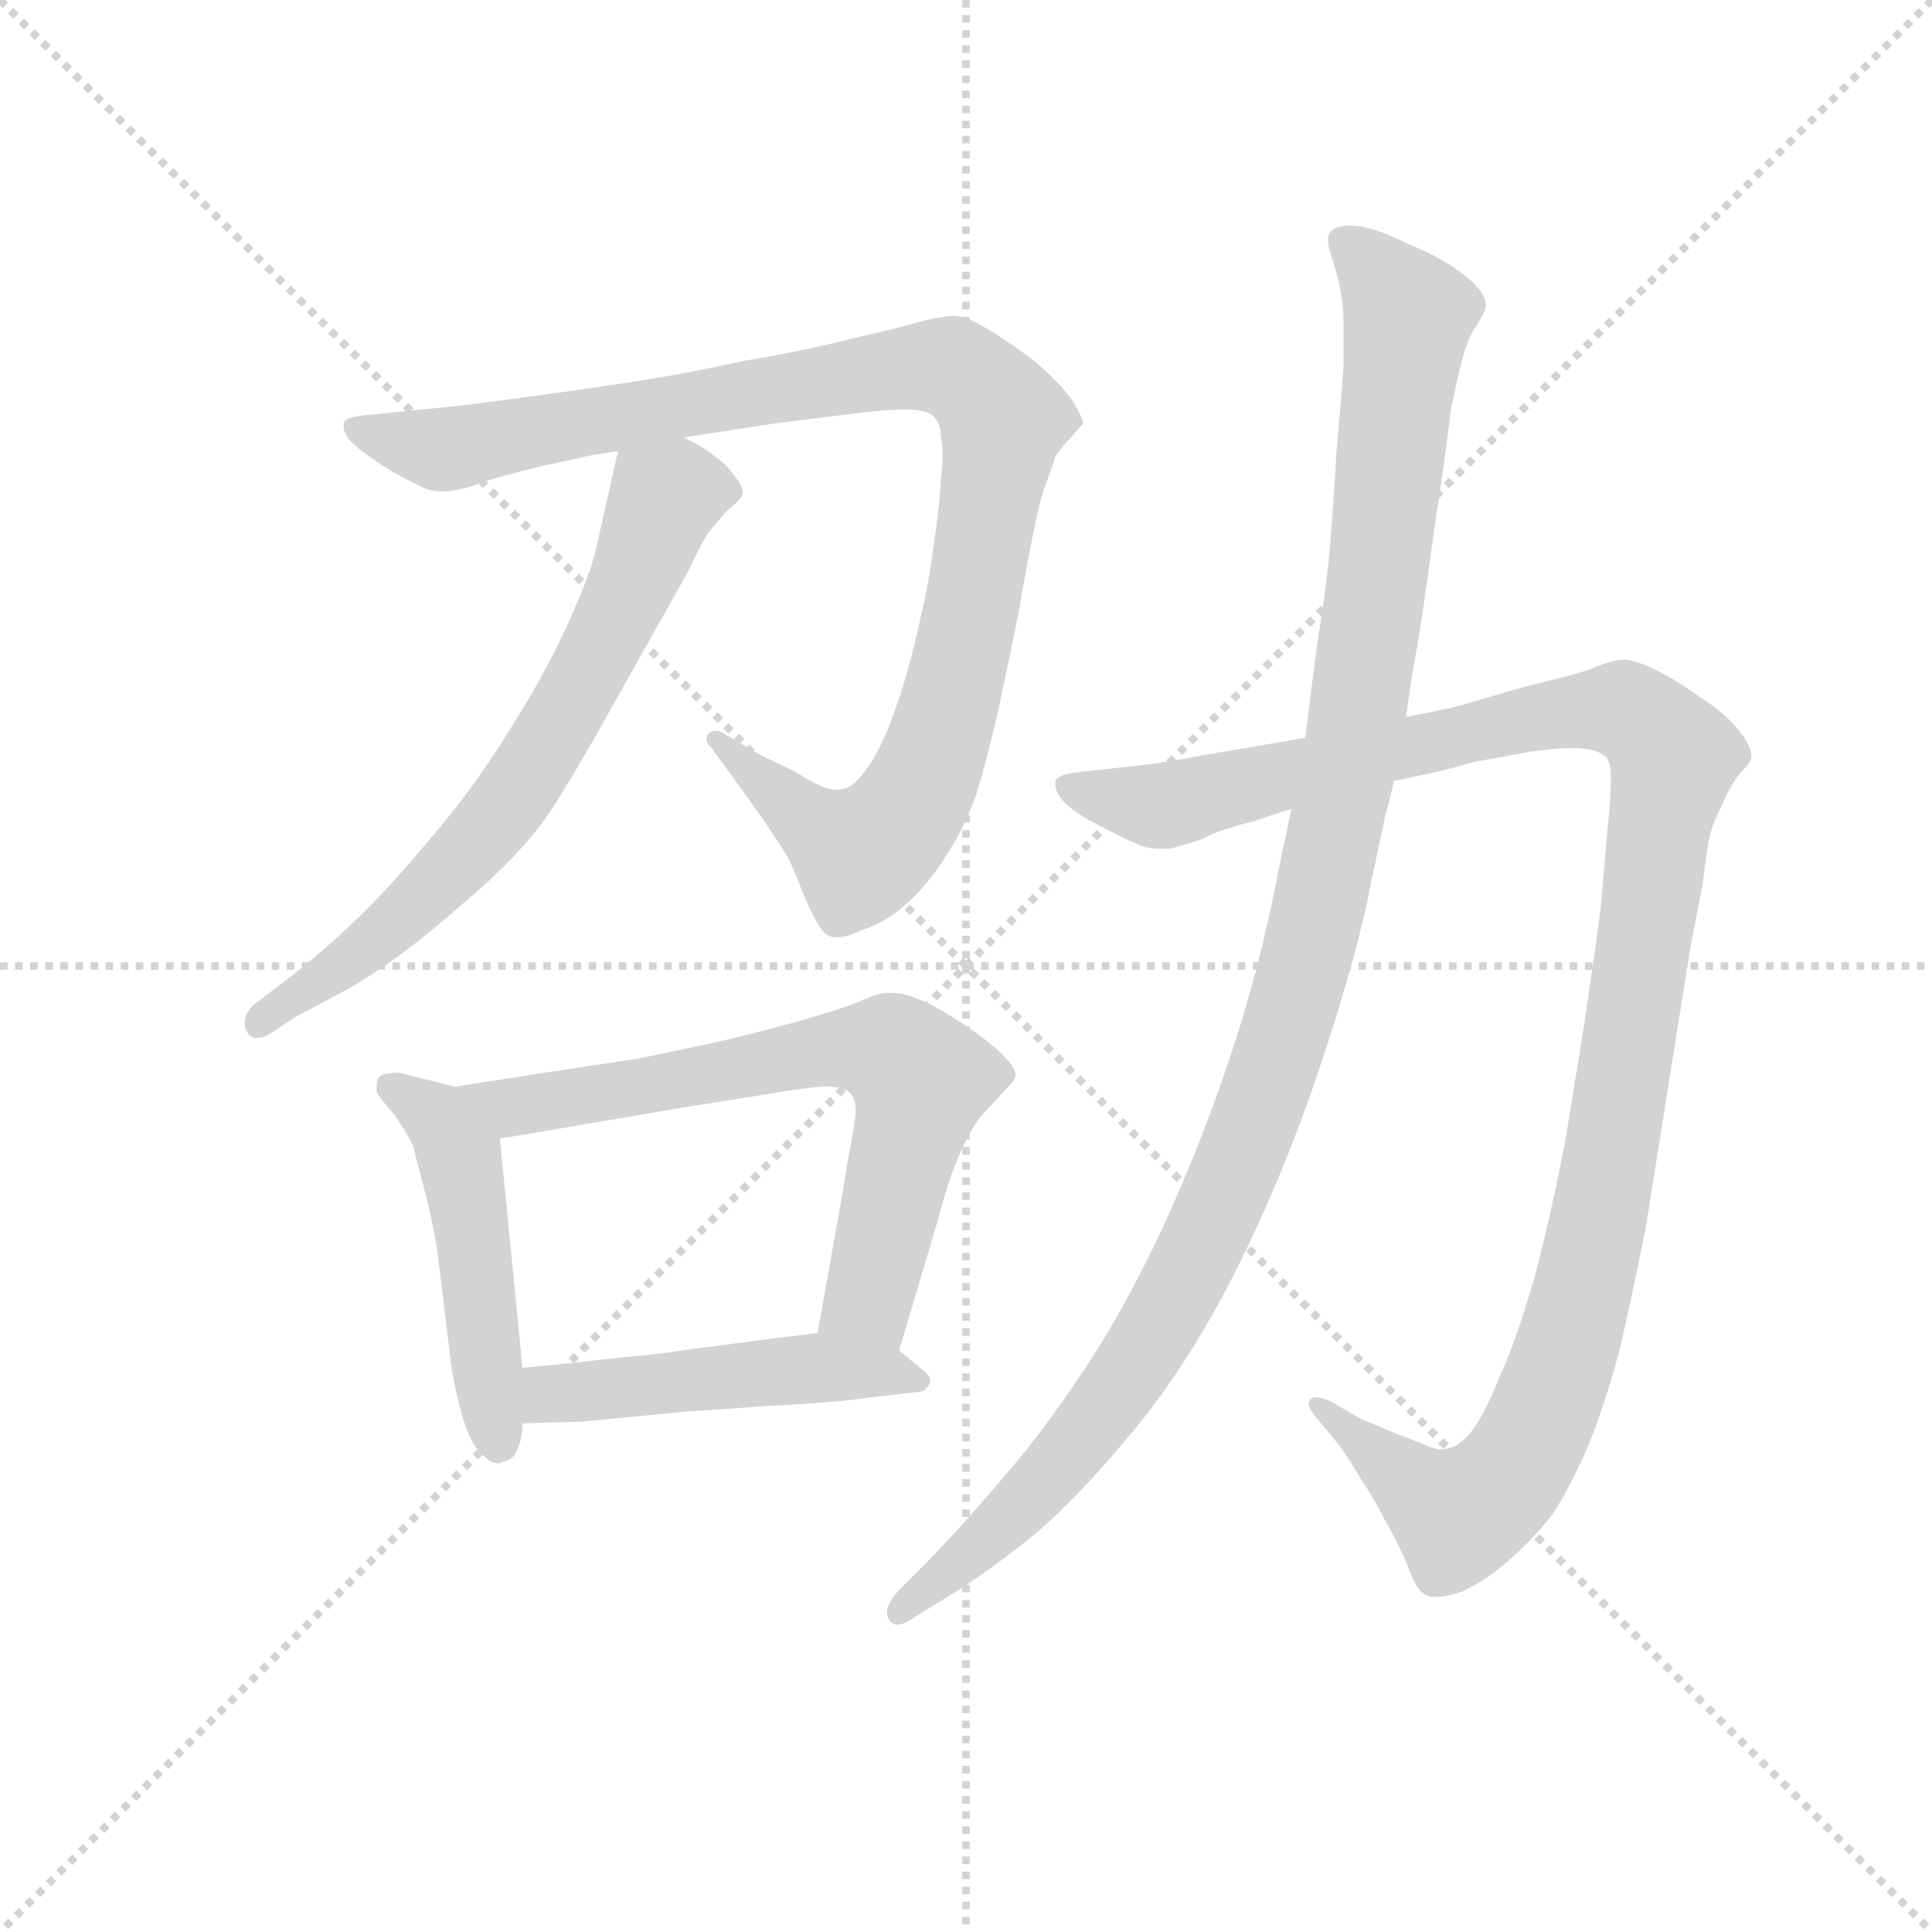 <svg version="1.1" viewBox="0 0 1024 1024" xmlns="http://www.w3.org/2000/svg">
  <g stroke="lightgray" stroke-dasharray="1,1" stroke-width="1" transform="scale(4, 4)">
    <line x1="0" y1="0" x2="256" y2="256"></line>
    <line x1="256" y1="0" x2="0" y2="256"></line>
    <line x1="128" y1="0" x2="128" y2="256"></line>
    <line x1="0" y1="128" x2="256" y2="128"></line>
  </g>
  <g transform="scale(0.92, -0.92) translate(60, -830)">
    <style type="text/css">
      
        @keyframes keyframes0 {
          from {
            stroke: blue;
            stroke-dashoffset: 1023;
            stroke-width: 128;
          }
          77% {
            animation-timing-function: step-end;
            stroke: blue;
            stroke-dashoffset: 0;
            stroke-width: 128;
          }
          to {
            stroke: black;
            stroke-width: 1024;
          }
        }
        #make-me-a-hanzi-animation-0 {
          animation: keyframes0 1.083s both;
          animation-delay: 0s;
          animation-timing-function: linear;
        }
      
        @keyframes keyframes1 {
          from {
            stroke: blue;
            stroke-dashoffset: 681;
            stroke-width: 128;
          }
          69% {
            animation-timing-function: step-end;
            stroke: blue;
            stroke-dashoffset: 0;
            stroke-width: 128;
          }
          to {
            stroke: black;
            stroke-width: 1024;
          }
        }
        #make-me-a-hanzi-animation-1 {
          animation: keyframes1 0.804s both;
          animation-delay: 1.083s;
          animation-timing-function: linear;
        }
      
        @keyframes keyframes2 {
          from {
            stroke: blue;
            stroke-dashoffset: 484;
            stroke-width: 128;
          }
          61% {
            animation-timing-function: step-end;
            stroke: blue;
            stroke-dashoffset: 0;
            stroke-width: 128;
          }
          to {
            stroke: black;
            stroke-width: 1024;
          }
        }
        #make-me-a-hanzi-animation-2 {
          animation: keyframes2 0.644s both;
          animation-delay: 1.887s;
          animation-timing-function: linear;
        }
      
        @keyframes keyframes3 {
          from {
            stroke: blue;
            stroke-dashoffset: 684;
            stroke-width: 128;
          }
          69% {
            animation-timing-function: step-end;
            stroke: blue;
            stroke-dashoffset: 0;
            stroke-width: 128;
          }
          to {
            stroke: black;
            stroke-width: 1024;
          }
        }
        #make-me-a-hanzi-animation-3 {
          animation: keyframes3 0.807s both;
          animation-delay: 2.531s;
          animation-timing-function: linear;
        }
      
        @keyframes keyframes4 {
          from {
            stroke: blue;
            stroke-dashoffset: 484;
            stroke-width: 128;
          }
          61% {
            animation-timing-function: step-end;
            stroke: blue;
            stroke-dashoffset: 0;
            stroke-width: 128;
          }
          to {
            stroke: black;
            stroke-width: 1024;
          }
        }
        #make-me-a-hanzi-animation-4 {
          animation: keyframes4 0.644s both;
          animation-delay: 3.337s;
          animation-timing-function: linear;
        }
      
        @keyframes keyframes5 {
          from {
            stroke: blue;
            stroke-dashoffset: 1192;
            stroke-width: 128;
          }
          80% {
            animation-timing-function: step-end;
            stroke: blue;
            stroke-dashoffset: 0;
            stroke-width: 128;
          }
          to {
            stroke: black;
            stroke-width: 1024;
          }
        }
        #make-me-a-hanzi-animation-5 {
          animation: keyframes5 1.22s both;
          animation-delay: 3.981s;
          animation-timing-function: linear;
        }
      
        @keyframes keyframes6 {
          from {
            stroke: blue;
            stroke-dashoffset: 1140;
            stroke-width: 128;
          }
          79% {
            animation-timing-function: step-end;
            stroke: blue;
            stroke-dashoffset: 0;
            stroke-width: 128;
          }
          to {
            stroke: black;
            stroke-width: 1024;
          }
        }
        #make-me-a-hanzi-animation-6 {
          animation: keyframes6 1.178s both;
          animation-delay: 5.201s;
          animation-timing-function: linear;
        }
      
    </style>
    
      <path d="M 334 578 L 386 586 L 426 591 Q 448 594 462 594 Q 474 594 478 590 Q 482 586 482 578 Q 483 574 483 568 Q 483 562 482 553 Q 481 536 478 517 Q 476 498 469 468 Q 462 438 456 422 Q 450 404 442 391 Q 433 377 427 376 Q 425 375 422 375 Q 419 375 416 376 Q 410 378 397 386 L 378 395 L 356 408 Q 354 409 352 409 Q 349 409 348 407 Q 347 406 347 404 Q 347 402 350 399 L 366 377 L 381 356 L 394 336 Q 397 330 404 312 Q 412 294 416 292 Q 418 290 422 290 Q 428 290 436 294 Q 450 298 463 310 Q 476 322 485 337 Q 495 352 502 371 Q 508 390 514 416 Q 520 443 527 478 Q 533 513 536 526 Q 538 538 542 550 Q 546 560 548 567 Q 552 573 557 578 Q 562 584 564 586 Q 564 589 558 599 Q 551 609 536 622 Q 520 634 508 641 Q 496 648 490 648 Q 484 648 471 645 Q 458 641 431 635 Q 404 628 368 622 Q 332 614 298 609 Q 264 604 234 600 Q 204 596 182 594 L 153 591 Q 138 590 138 586 L 138 584 Q 138 581 141 577 Q 145 572 160 562 Q 175 553 182 550 Q 187 547 194 547 L 198 547 Q 202 547 212 550 Q 222 554 250 561 L 273 566 Q 280 568 296 570 L 334 578 Z" fill="lightgray"></path>
    
      <path d="M 296 570 L 283 512 Q 280 499 266 468 Q 252 438 232 407 Q 213 376 188 347 Q 164 318 144 299 Q 124 280 103 264 L 86 251 Q 81 246 81 241 Q 81 238 82 236 Q 84 232 88 232 Q 92 232 98 236 L 110 244 L 140 260 Q 170 277 205 308 Q 241 338 258 364 Q 274 389 300 436 L 336 500 Q 344 517 348 523 Q 352 528 359 536 Q 367 542 368 546 Q 368 550 363 556 Q 358 563 352 567 Q 346 572 334 578 C 308 593 302 596 296 570 Z" fill="lightgray"></path>
    
      <path d="M 202 204 L 190 207 L 170 212 Q 160 212 158 209 Q 157 207 157 204 L 157 201 Q 159 197 167 188 Q 174 178 178 170 Q 180 161 186 139 Q 191 117 192 109 L 200 43 Q 202 29 207 12 Q 212 -4 219 -9 Q 223 -13 227 -13 Q 228 -13 230 -12 Q 236 -11 238 -5 Q 241 1 241 10 L 241 42 L 228 174 C 226 198 226 198 202 204 Z" fill="lightgray"></path>
    
      <path d="M 458 52 L 480 126 Q 484 141 488 153 Q 492 164 497 174 Q 502 184 508 190 L 520 203 Q 524 207 525 210 L 525 211 Q 525 215 518 222 Q 510 230 495 240 Q 480 250 470 254 Q 461 258 454 258 L 451 258 Q 446 258 435 253 Q 423 248 394 240 Q 364 232 350 229 L 307 220 Q 279 216 254 212 L 202 204 C 172 199 198 169 228 174 L 334 192 L 378 199 Q 407 204 416 204 Q 425 204 429 201 Q 433 198 433 189 Q 432 180 430 170 Q 428 160 426 146 L 411 62 C 406 32 449 23 458 52 Z" fill="lightgray"></path>
    
      <path d="M 241 10 L 276 11 L 337 17 Q 342 17 382 20 Q 423 22 442 25 L 468 28 Q 473 28 475 32 Q 476 33 476 34 Q 476 38 470 42 L 458 52 C 442 66 441 66 411 62 L 386 59 L 333 52 Q 322 50 298 48 Q 273 45 241 42 C 211 39 211 9 241 10 Z" fill="lightgray"></path>
    
      <path d="M 743 380 L 771 386 L 789 391 L 822 397 Q 836 399 845 399 L 850 399 Q 861 398 865 394 Q 868 391 868 384 L 868 380 Q 868 370 866 351 L 862 305 Q 860 290 853 242 L 842 174 Q 834 132 824 94 Q 813 56 804 37 Q 796 17 789 7 Q 782 -2 776 -4 Q 773 -5 770 -5 Q 768 -5 765 -4 L 742 5 Q 726 12 725 12 L 706 23 Q 701 25 698 25 Q 696 25 695 24 Q 694 23 694 21 Q 694 19 697 15 L 711 -2 Q 717 -10 724 -22 Q 732 -34 738 -46 Q 745 -58 751 -72 Q 756 -87 762 -89 Q 764 -90 768 -90 Q 773 -90 782 -87 Q 794 -82 808 -70 Q 822 -58 834 -43 Q 844 -28 855 -3 Q 865 22 873 52 Q 880 82 888 122 L 914 285 L 921 321 Q 924 347 926 352 Q 927 356 932 366 Q 936 376 942 384 Q 948 390 949 393 L 949 394 Q 949 400 942 409 Q 934 419 920 428 Q 906 438 894 444 Q 882 450 875 450 Q 870 450 860 446 Q 850 442 833 438 Q 816 434 800 429 Q 783 424 775 422 Q 766 420 750 417 L 692 405 L 669 401 L 628 394 Q 608 390 587 388 L 560 385 Q 550 384 548 380 L 548 378 Q 548 374 552 369 Q 558 362 576 353 Q 593 344 600 342 Q 604 341 609 341 L 614 341 Q 618 342 631 346 Q 643 352 649 353 Q 654 355 663 357 Q 671 360 684 364 L 743 380 Z" fill="lightgray"></path>
    
      <path d="M 750 417 L 754 444 Q 759 470 766 523 Q 774 576 776 595 Q 780 614 783 625 Q 786 636 791 643 Q 796 651 796 654 Q 796 662 783 672 Q 770 682 750 690 Q 730 700 718 700 Q 710 700 707 697 Q 705 695 705 692 Q 705 689 706 686 L 711 669 Q 713 661 714 648 L 714 619 Q 713 604 710 570 Q 708 536 706 513 Q 704 490 699 460 Q 695 430 692 405 L 684 364 L 676 326 Q 666 273 649 222 Q 632 171 610 123 Q 587 74 564 40 Q 540 4 519 -20 Q 498 -45 476 -68 L 459 -85 Q 451 -93 451 -99 Q 451 -101 452 -103 Q 454 -106 457 -106 Q 461 -106 468 -101 L 489 -88 Q 510 -75 536 -54 Q 562 -32 594 7 Q 626 46 653 100 Q 680 154 701 217 Q 722 280 730 322 L 738 360 Q 740 366 743 380 L 750 417 Z" fill="lightgray"></path>
    
    
      <clipPath id="make-me-a-hanzi-clip-0">
        <path d="M 334 578 L 386 586 L 426 591 Q 448 594 462 594 Q 474 594 478 590 Q 482 586 482 578 Q 483 574 483 568 Q 483 562 482 553 Q 481 536 478 517 Q 476 498 469 468 Q 462 438 456 422 Q 450 404 442 391 Q 433 377 427 376 Q 425 375 422 375 Q 419 375 416 376 Q 410 378 397 386 L 378 395 L 356 408 Q 354 409 352 409 Q 349 409 348 407 Q 347 406 347 404 Q 347 402 350 399 L 366 377 L 381 356 L 394 336 Q 397 330 404 312 Q 412 294 416 292 Q 418 290 422 290 Q 428 290 436 294 Q 450 298 463 310 Q 476 322 485 337 Q 495 352 502 371 Q 508 390 514 416 Q 520 443 527 478 Q 533 513 536 526 Q 538 538 542 550 Q 546 560 548 567 Q 552 573 557 578 Q 562 584 564 586 Q 564 589 558 599 Q 551 609 536 622 Q 520 634 508 641 Q 496 648 490 648 Q 484 648 471 645 Q 458 641 431 635 Q 404 628 368 622 Q 332 614 298 609 Q 264 604 234 600 Q 204 596 182 594 L 153 591 Q 138 590 138 586 L 138 584 Q 138 581 141 577 Q 145 572 160 562 Q 175 553 182 550 Q 187 547 194 547 L 198 547 Q 202 547 212 550 Q 222 554 250 561 L 273 566 Q 280 568 296 570 L 334 578 Z"></path>
      </clipPath>
      <path clip-path="url(#make-me-a-hanzi-clip-0)" d="M 147 585 L 196 571 L 460 618 L 490 617 L 504 607 L 518 589 L 502 491 L 485 414 L 460 359 L 436 338 L 410 353 L 352 404" fill="none" id="make-me-a-hanzi-animation-0" stroke-dasharray="895 1790" stroke-linecap="round"></path>
    
      <clipPath id="make-me-a-hanzi-clip-1">
        <path d="M 296 570 L 283 512 Q 280 499 266 468 Q 252 438 232 407 Q 213 376 188 347 Q 164 318 144 299 Q 124 280 103 264 L 86 251 Q 81 246 81 241 Q 81 238 82 236 Q 84 232 88 232 Q 92 232 98 236 L 110 244 L 140 260 Q 170 277 205 308 Q 241 338 258 364 Q 274 389 300 436 L 336 500 Q 344 517 348 523 Q 352 528 359 536 Q 367 542 368 546 Q 368 550 363 556 Q 358 563 352 567 Q 346 572 334 578 C 308 593 302 596 296 570 Z"></path>
      </clipPath>
      <path clip-path="url(#make-me-a-hanzi-clip-1)" d="M 357 547 L 338 548 L 322 541 L 298 479 L 229 362 L 157 289 L 89 240" fill="none" id="make-me-a-hanzi-animation-1" stroke-dasharray="553 1106" stroke-linecap="round"></path>
    
      <clipPath id="make-me-a-hanzi-clip-2">
        <path d="M 202 204 L 190 207 L 170 212 Q 160 212 158 209 Q 157 207 157 204 L 157 201 Q 159 197 167 188 Q 174 178 178 170 Q 180 161 186 139 Q 191 117 192 109 L 200 43 Q 202 29 207 12 Q 212 -4 219 -9 Q 223 -13 227 -13 Q 228 -13 230 -12 Q 236 -11 238 -5 Q 241 1 241 10 L 241 42 L 228 174 C 226 198 226 198 202 204 Z"></path>
      </clipPath>
      <path clip-path="url(#make-me-a-hanzi-clip-2)" d="M 165 205 L 193 184 L 205 163 L 226 -5" fill="none" id="make-me-a-hanzi-animation-2" stroke-dasharray="356 712" stroke-linecap="round"></path>
    
      <clipPath id="make-me-a-hanzi-clip-3">
        <path d="M 458 52 L 480 126 Q 484 141 488 153 Q 492 164 497 174 Q 502 184 508 190 L 520 203 Q 524 207 525 210 L 525 211 Q 525 215 518 222 Q 510 230 495 240 Q 480 250 470 254 Q 461 258 454 258 L 451 258 Q 446 258 435 253 Q 423 248 394 240 Q 364 232 350 229 L 307 220 Q 279 216 254 212 L 202 204 C 172 199 198 169 228 174 L 334 192 L 378 199 Q 407 204 416 204 Q 425 204 429 201 Q 433 198 433 189 Q 432 180 430 170 Q 428 160 426 146 L 411 62 C 406 32 449 23 458 52 Z"></path>
      </clipPath>
      <path clip-path="url(#make-me-a-hanzi-clip-3)" d="M 209 201 L 237 193 L 389 221 L 455 224 L 470 208 L 469 197 L 441 82 L 418 68" fill="none" id="make-me-a-hanzi-animation-3" stroke-dasharray="556 1112" stroke-linecap="round"></path>
    
      <clipPath id="make-me-a-hanzi-clip-4">
        <path d="M 241 10 L 276 11 L 337 17 Q 342 17 382 20 Q 423 22 442 25 L 468 28 Q 473 28 475 32 Q 476 33 476 34 Q 476 38 470 42 L 458 52 C 442 66 441 66 411 62 L 386 59 L 333 52 Q 322 50 298 48 Q 273 45 241 42 C 211 39 211 9 241 10 Z"></path>
      </clipPath>
      <path clip-path="url(#make-me-a-hanzi-clip-4)" d="M 247 15 L 266 28 L 382 40 L 470 36" fill="none" id="make-me-a-hanzi-animation-4" stroke-dasharray="356 712" stroke-linecap="round"></path>
    
      <clipPath id="make-me-a-hanzi-clip-5">
        <path d="M 743 380 L 771 386 L 789 391 L 822 397 Q 836 399 845 399 L 850 399 Q 861 398 865 394 Q 868 391 868 384 L 868 380 Q 868 370 866 351 L 862 305 Q 860 290 853 242 L 842 174 Q 834 132 824 94 Q 813 56 804 37 Q 796 17 789 7 Q 782 -2 776 -4 Q 773 -5 770 -5 Q 768 -5 765 -4 L 742 5 Q 726 12 725 12 L 706 23 Q 701 25 698 25 Q 696 25 695 24 Q 694 23 694 21 Q 694 19 697 15 L 711 -2 Q 717 -10 724 -22 Q 732 -34 738 -46 Q 745 -58 751 -72 Q 756 -87 762 -89 Q 764 -90 768 -90 Q 773 -90 782 -87 Q 794 -82 808 -70 Q 822 -58 834 -43 Q 844 -28 855 -3 Q 865 22 873 52 Q 880 82 888 122 L 914 285 L 921 321 Q 924 347 926 352 Q 927 356 932 366 Q 936 376 942 384 Q 948 390 949 393 L 949 394 Q 949 400 942 409 Q 934 419 920 428 Q 906 438 894 444 Q 882 450 875 450 Q 870 450 860 446 Q 850 442 833 438 Q 816 434 800 429 Q 783 424 775 422 Q 766 420 750 417 L 692 405 L 669 401 L 628 394 Q 608 390 587 388 L 560 385 Q 550 384 548 380 L 548 378 Q 548 374 552 369 Q 558 362 576 353 Q 593 344 600 342 Q 604 341 609 341 L 614 341 Q 618 342 631 346 Q 643 352 649 353 Q 654 355 663 357 Q 671 360 684 364 L 743 380 Z"></path>
      </clipPath>
      <path clip-path="url(#make-me-a-hanzi-clip-5)" d="M 555 379 L 592 367 L 619 367 L 848 420 L 878 420 L 904 394 L 853 90 L 816 -11 L 796 -33 L 779 -42 L 698 22" fill="none" id="make-me-a-hanzi-animation-5" stroke-dasharray="1064 2128" stroke-linecap="round"></path>
    
      <clipPath id="make-me-a-hanzi-clip-6">
        <path d="M 750 417 L 754 444 Q 759 470 766 523 Q 774 576 776 595 Q 780 614 783 625 Q 786 636 791 643 Q 796 651 796 654 Q 796 662 783 672 Q 770 682 750 690 Q 730 700 718 700 Q 710 700 707 697 Q 705 695 705 692 Q 705 689 706 686 L 711 669 Q 713 661 714 648 L 714 619 Q 713 604 710 570 Q 708 536 706 513 Q 704 490 699 460 Q 695 430 692 405 L 684 364 L 676 326 Q 666 273 649 222 Q 632 171 610 123 Q 587 74 564 40 Q 540 4 519 -20 Q 498 -45 476 -68 L 459 -85 Q 451 -93 451 -99 Q 451 -101 452 -103 Q 454 -106 457 -106 Q 461 -106 468 -101 L 489 -88 Q 510 -75 536 -54 Q 562 -32 594 7 Q 626 46 653 100 Q 680 154 701 217 Q 722 280 730 322 L 738 360 Q 740 366 743 380 L 750 417 Z"></path>
      </clipPath>
      <path clip-path="url(#make-me-a-hanzi-clip-6)" d="M 715 691 L 751 648 L 720 404 L 675 217 L 635 117 L 590 37 L 537 -28 L 458 -99" fill="none" id="make-me-a-hanzi-animation-6" stroke-dasharray="1012 2024" stroke-linecap="round"></path>
    
  </g>
</svg>